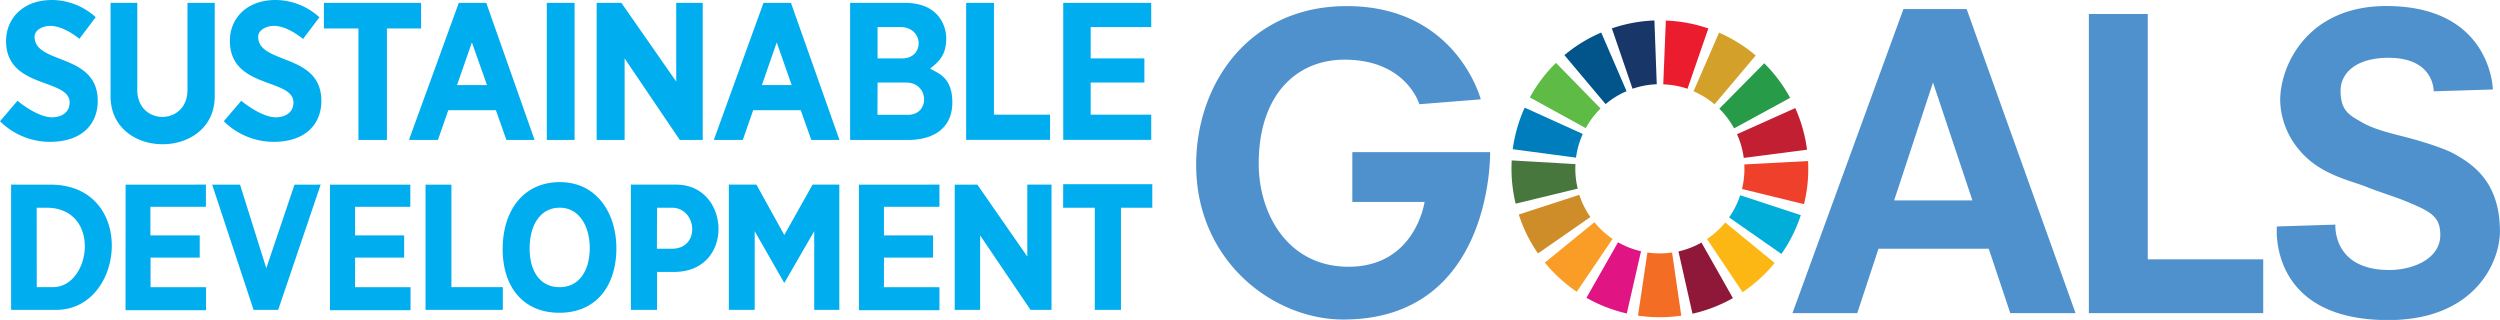 <svg xmlns="http://www.w3.org/2000/svg" viewBox="0 0 675.93 86.5"><defs><style>.cls-1{fill:#00aeef;}.cls-2{fill:#4f91cd;}.cls-3{fill:#c31f33;}.cls-10,.cls-11,.cls-12,.cls-13,.cls-14,.cls-15,.cls-16,.cls-17,.cls-18,.cls-19,.cls-3,.cls-4,.cls-5,.cls-6,.cls-7,.cls-8,.cls-9{fill-rule:evenodd;}.cls-4{fill:#279b48;fill-opacity:1;}.cls-5{fill:#d3a029;}.cls-6{fill:#eb1c2d;}.cls-7{fill:#183668;}.cls-8{fill:#02558b;}.cls-9{fill:#5dbb46;fill-opacity:1;}.cls-10{fill:#007dbc;}.cls-11{fill:#48773e;}.cls-12{fill:#cf8d2a;}.cls-13{fill:#f99d26;}.cls-14{fill:#e11484;}.cls-15{fill:#f36d25;}.cls-16{fill:#8f1838;}.cls-17{fill:#fdb713;fill-opacity:0.99;}.cls-18{fill:#00aed9;}.cls-19{fill:#ef402b;}</style></defs><g id="Layer_2" data-name="Layer 2"><g id="svg2"><path id="path890-2" class="cls-1" d="M287.46,49.8h24.09v6.36h-8.47V83.78H296V56.16h-8.56Zm-55.22.12H254v6H239v7.73h13.27v6H239v8h15v6.22H232.24Zm25.89,0V83.78H265V63.64l13.63,20.14h5.67V49.92h-6.55V69.36L264.25,49.92Zm-143.08,0h7V77.63h13.9v6.15H115.05Zm-25.83,0h21.72v6H96v7.73h13.27v6H96v8h15v6.22H89.22ZM287.47.77h23.79V7.32H294.89v8.47h14.52v6.52H294.89V31h16.37v6.81H287.47Zm-26.25,0h7.52V31H283.9v6.81H261.22Zm-31.37,0V37.84h15.7c6.11,0,11.92-2.62,11.94-10.16,0-7.09-4.27-8-6-9.13,2.5-2,4.35-3.76,4.35-8.23,0-2.62-1.52-9.55-11.22-9.55Zm7.42,6.55h6.19c6.37,0,6.57,8.47.48,8.47h-6.67Zm0,15H245c6.26,0,6.49,8.72.52,8.72h-8.28ZM161.32.77V37.84h7.56V15.79L183.8,37.84H190V.77h-7.17V22.05L168,.77ZM147.84,37.84V.77h7.51V37.84ZM210,11.47,214.05,23H206ZM206.43.77,193,37.84h7.83l2.81-8.05h12.86l2.85,8.05h7.62L213.85.77Zm-82.38,0L110.57,37.84h7.83l2.81-8.05h12.86l2.85,8.05h7.62L131.47.77Zm3.54,10.7L131.67,23h-8.1ZM87.57.77h26.28V7.7h-9.24V37.84h-7.7V7.7H87.57Zm-1.21,3.9-4.43,5.87S77.84,7,74.09,7C72,7,69.81,8.11,69.81,9.94c0,7.59,17.08,4.3,17.08,17.36,0,5.59-3.57,11.05-13,11.05a19.17,19.17,0,0,1-13.38-5.57l4.72-5.53s5.28,4.47,9.39,4.47c2,0,4.58-.93,4.72-3.8.33-6.9-17.18-3.7-17.18-16.84C62.11,5.09,66.59,0,74.52,0A17.71,17.71,0,0,1,86.36,4.67Zm-29,45.25h7.54L72,72.51l7.63-22.59H86.7L75.21,83.78H68.56Zm-23.4,0H55.67v6h-15v7.73H54v6H40.71v8h15v6.22H33.94ZM3,49.92V83.78H15.2c18.74,0,21.85-33.86-1.59-33.86Zm6.92,6.24h2.59c15,0,12.19,21.47,1.8,21.47H9.94ZM29.89,26V.77h7.23V24.31c0,9.73,13.57,9.73,13.57,0V.77h7.37V26C58.06,43.33,29.89,43.33,29.89,26Zm-4-21.37-4.43,5.87S17.37,7,13.62,7C11.53,7,9.35,8.11,9.35,9.94c0,7.59,17.08,4.3,17.08,17.36,0,5.59-3.57,11.05-13,11.05A19.17,19.17,0,0,1,0,32.78l4.72-5.53s5.27,4.47,9.39,4.47c2,0,4.57-.93,4.71-3.8.34-6.9-17.18-3.7-17.18-16.84C1.64,5.09,6.12,0,14.06,0A17.74,17.74,0,0,1,25.9,4.67ZM170.58,49.92V83.78h7.07V73.52h4.64c16.45,0,15.29-23.6.55-23.6Zm7.07,6.24h4c6.83,0,7.81,11.09.05,11.09h-4.09Zm19.41,27.62V49.92h7.46l7.53,13.62,7.65-13.62h7.23V83.78h-6.79V62.51l-8.09,14-8-14V83.78ZM151.39,49.24c-9.93,0-15.51,7.74-15.48,18.2s5.85,17.27,15.63,17.12,15-7.35,15.11-17.12S161.32,49.24,151.39,49.24Zm0,6.92c5.24,0,8.13,5.12,8.06,11.07s-2.82,10.32-8,10.41-8.24-4-8.25-10.41S146.1,56.16,151.34,56.16Z"/><g id="g5379"><path id="path1197" class="cls-2" d="M615.63,61.23l15.8-.5S630.51,73,646,73c6.38,0,13.79-3,13.79-9.46,0-4.31-1.94-5.9-6.54-7.95-5.42-2.43-8.53-3.12-13.57-5.12-4.46-1.76-12.52-3.33-17.92-9.8a21.43,21.43,0,0,1-5.26-13.57c0-9.42,7.35-25.47,28.7-25.47C673.62,1.64,674,24.19,674,24.19l-16,.5s.26-9.06-12.18-9.06c-9.32,0-13,4.52-13,8.86,0,5.56,2.5,6.69,5.74,8.56s7.18,2.82,11.48,3.92c2,.5,10.14,2.7,13.69,4.73,4.42,2.54,12.18,7.15,12.18,20.84,0,8.38-6.84,24-30.2,24-32.6,0-30.1-25.27-30.1-25.27Zm-101-58.77-30,82.2h17.52l5.74-17.41h29.81l5.82,17.41h17.65L531.73,2.46Zm8,19.85,10.66,31.88H512.12Zm42.14,62.35V3.79h15.93V70.12h31.21V84.66ZM400.36,26.86S393.84,1.65,364.11,1.65c-26.4,0-40.72,21-40.7,42.93,0,25.93,20.76,41.81,39.79,41.81,40.42,0,39.69-44.85,39.69-45.25H365.63V54.6h19.54s-2.47,17.52-20.55,17.52c-16.57,0-24.3-14.49-24.3-27.84,0-18.84,10.4-28.15,23.18-28.15,16.77,0,20.25,12.05,20.25,12.05Z"/><path id="path1200-4" class="cls-3" d="M485.39,29.22l-15.75,7.07a22.71,22.71,0,0,1,1.82,6.41l17.11-2.22A40,40,0,0,0,485.39,29.22Z"/><path id="path1200-4-1" class="cls-4" d="M477,17.11,464.85,29.39a22.67,22.67,0,0,1,4,5.32L484,26.45A40.14,40.14,0,0,0,477,17.11Z"/><path id="path1200-4-1-5" class="cls-5" d="M464.77,8.85l-6.88,15.83a22.79,22.79,0,0,1,5.67,3.52L474.7,15a40.16,40.16,0,0,0-9.93-6.17Z"/><path id="path1200-4-1-5-8" class="cls-6" d="M450.4,5.56l-.7,17.25A22.46,22.46,0,0,1,456.25,24l5.64-16.31A40.21,40.21,0,0,0,450.4,5.56Z"/><path id="path1200-4-1-5-8-0" class="cls-7" d="M435.81,7.69,441.39,24a22.51,22.51,0,0,1,6.55-1.22l-.63-17.25a40.24,40.24,0,0,0-11.5,2.14Z"/><path id="path1200-4-1-5-8-0-0" class="cls-8" d="M423,14.94l11.11,13.21a22.71,22.71,0,0,1,5.67-3.5L432.93,8.8a39.75,39.75,0,0,0-10,6.14Z"/><path id="path1200-4-1-5-8-0-0-0" class="cls-9" d="M413.62,26.34l15.13,8.3a22.87,22.87,0,0,1,4-5.31L420.69,17A40.21,40.21,0,0,0,413.62,26.34Z"/><path id="path1200-4-1-5-8-0-0-0-4" class="cls-10" d="M409,40.34l17.11,2.28a22.66,22.66,0,0,1,1.83-6.4L412.24,29.1A40.09,40.09,0,0,0,409,40.34Z"/><path id="path1200-4-1-5-8-0-0-0-4-7" class="cls-11" d="M409.79,55.07,426.57,51a22.76,22.76,0,0,1-.61-6.63l-17.23-1A40.08,40.08,0,0,0,409.79,55.07Z"/><path id="path1200-4-1-5-8-0-0-0-4-7-5" class="cls-12" d="M415.83,68.52,430,58.68a22.82,22.82,0,0,1-3-6L410.63,58A39.91,39.91,0,0,0,415.83,68.52Z"/><path id="path1200-4-1-5-8-0-0-0-4-7-5-3" class="cls-13" d="M426.31,78.88,436,64.58a22.83,22.83,0,0,1-4.92-4.49L417.68,71A40.49,40.49,0,0,0,426.31,78.88Z"/><path id="path1200-4-1-5-8-0-0-0-4-7-5-3-1" class="cls-14" d="M439.84,84.75l3.85-16.82a22.77,22.77,0,0,1-6.22-2.42l-8.54,15a40,40,0,0,0,10.91,4.24Z"/><path id="path1200-4-1-5-8-0-0-0-4-7-5-3-1-4" class="cls-15" d="M454.57,85.35l-2.49-17.08a22.94,22.94,0,0,1-6.67,0l-2.54,17.07a40.24,40.24,0,0,0,11.7,0Z"/><path id="path1200-4-1-5-8-0-0-0-4-7-5-3-1-4-0" class="cls-16" d="M468.52,80.58l-8.49-15a22.85,22.85,0,0,1-6.22,2.4l3.79,16.84a40.39,40.39,0,0,0,10.92-4.21Z"/><path id="path1200-4-1-5-8-0-0-0-4-7-5-3-1-4-0-1" class="cls-17" d="M479.8,71.09,466.46,60.15a23.34,23.34,0,0,1-4.93,4.48L471.15,79a40.22,40.22,0,0,0,8.65-7.87Z"/><path id="path1200-4-1-5-8-0-0-0-4-7-5-3-1-4-0-1-3" class="cls-18" d="M486.9,58.17l-16.4-5.39a22.85,22.85,0,0,1-3,6l14.15,9.88a40.19,40.19,0,0,0,5.23-10.46Z"/><path id="path1200-4-1-5-8-0-0-0-4-7-5-3-1-4-0-1-3-0" class="cls-19" d="M488.85,43.55l-17.24.91a22.77,22.77,0,0,1-.62,6.63l16.76,4.11a39.73,39.73,0,0,0,1.1-11.65Z"/></g></g></g></svg>